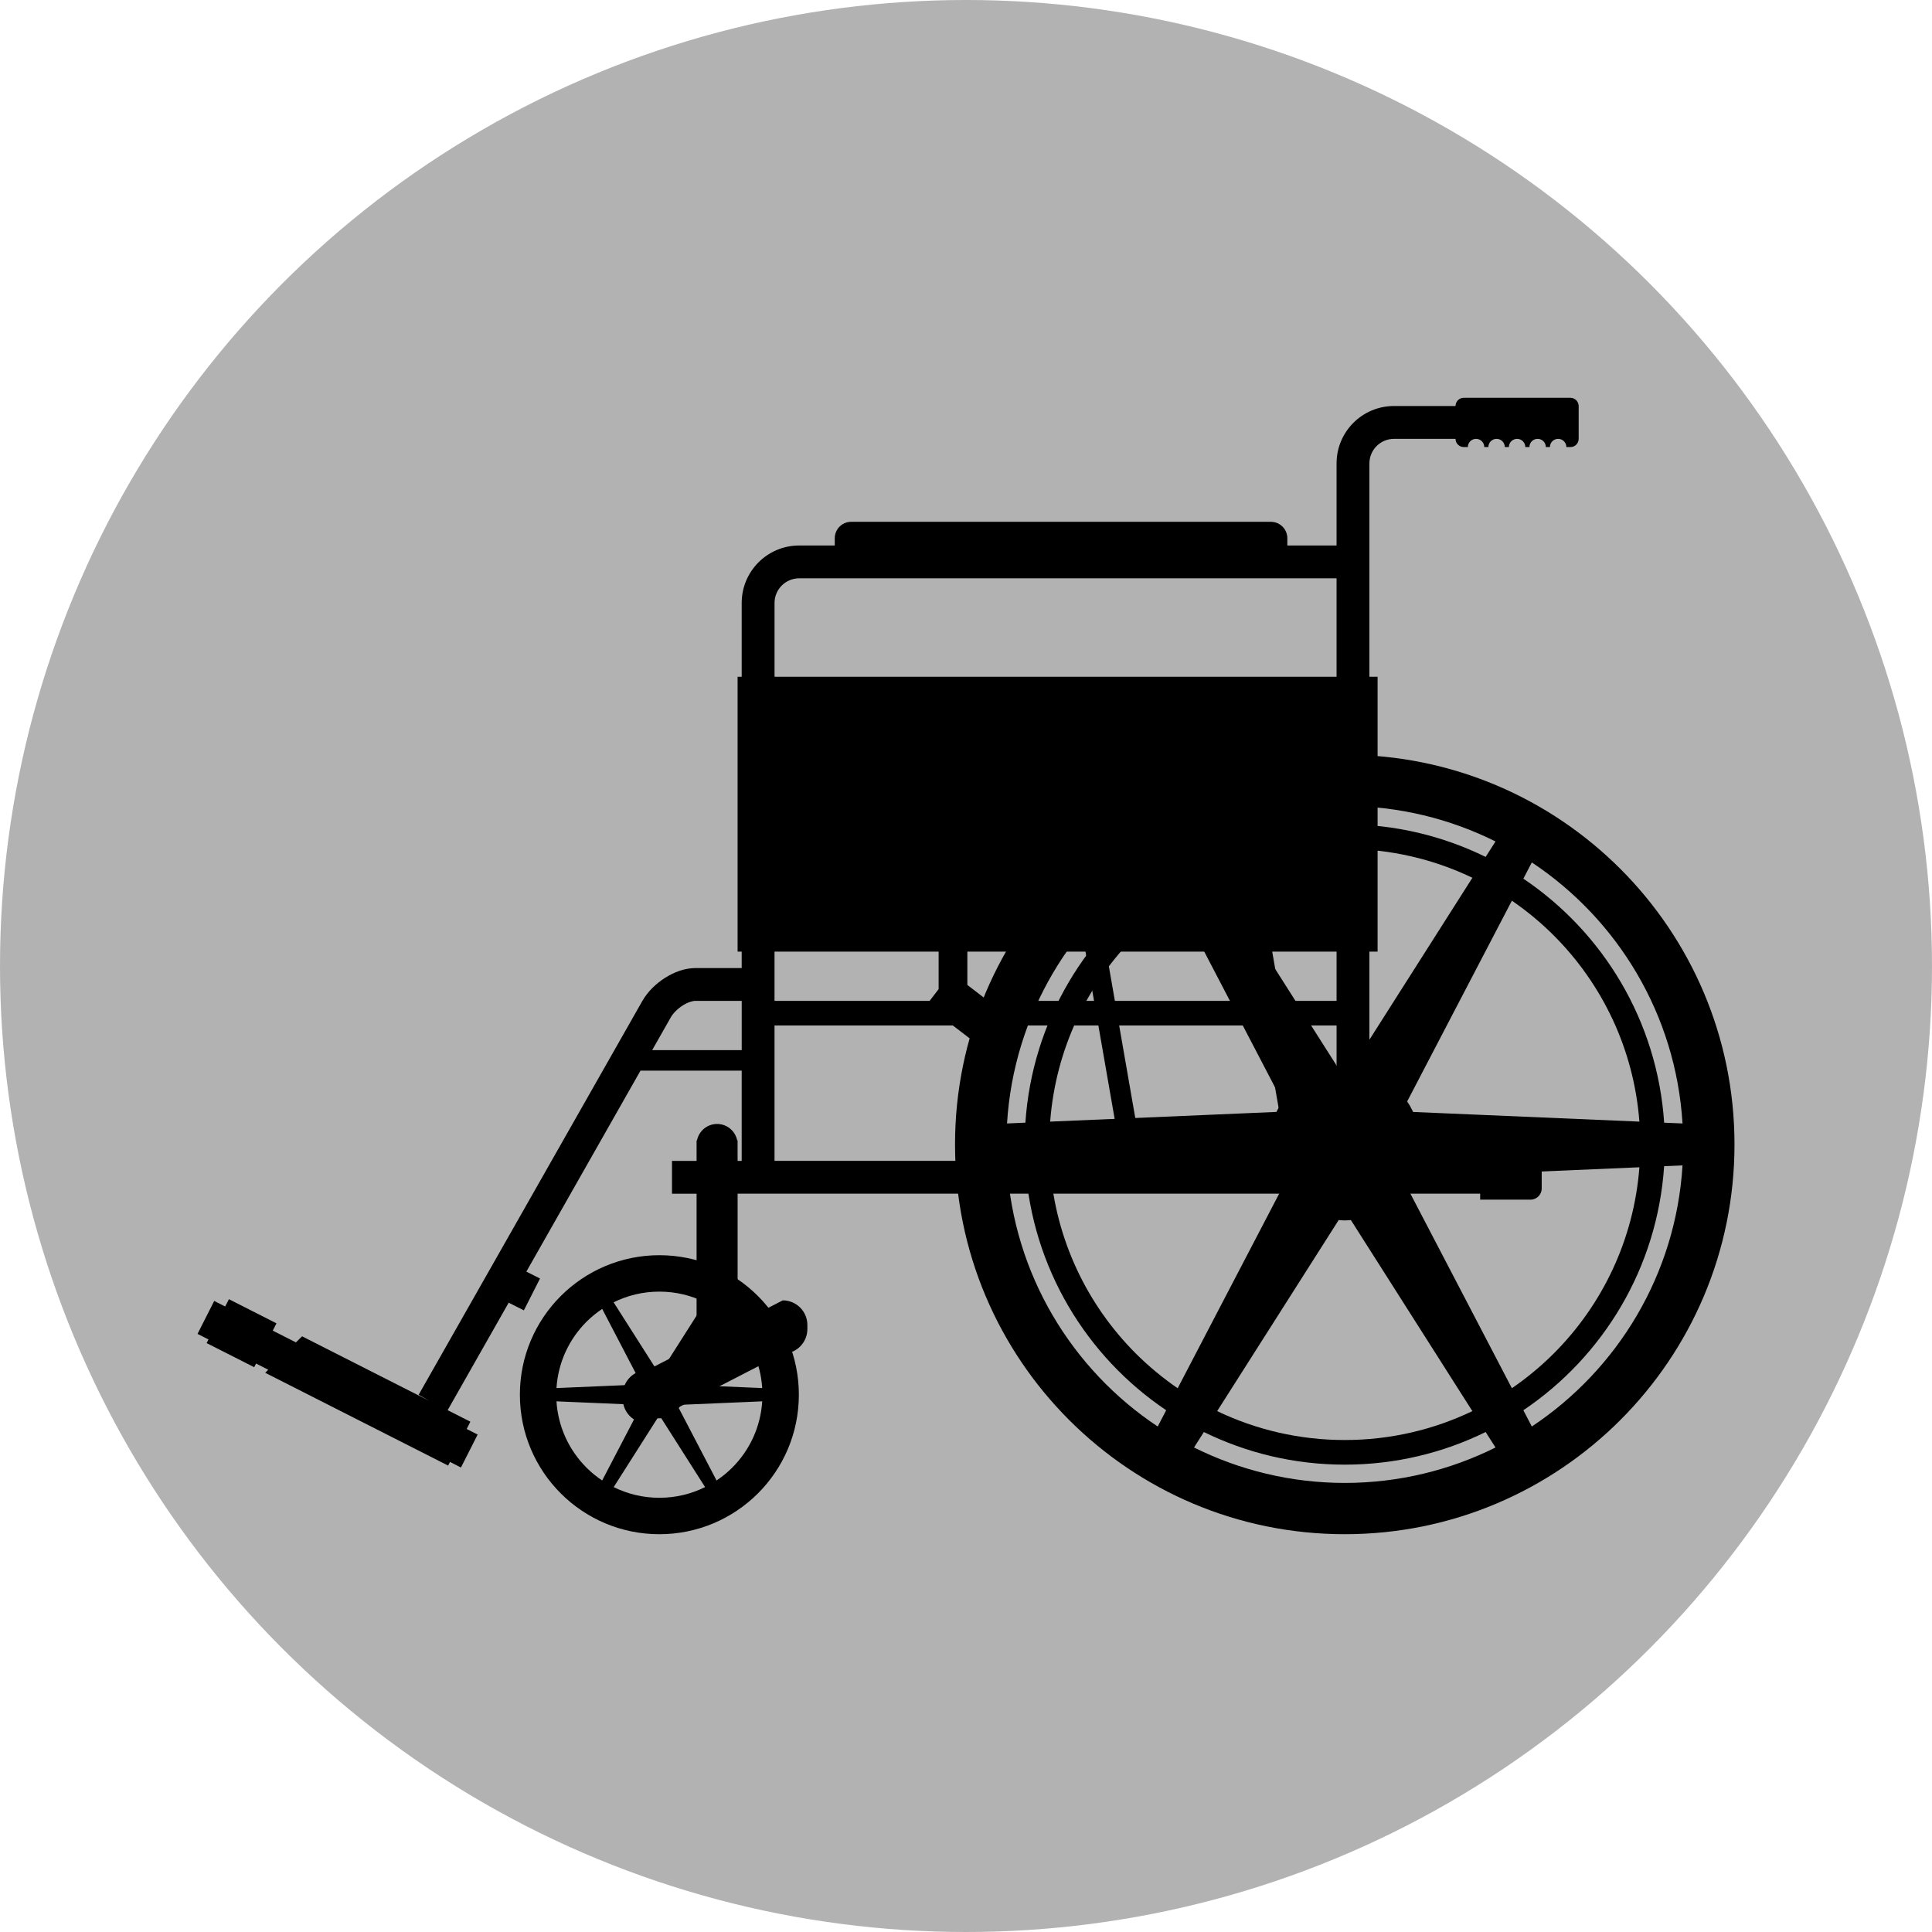 <svg xmlns="http://www.w3.org/2000/svg" xmlns:xlink="http://www.w3.org/1999/xlink" id="Ebene_1" width="100" height="100" x="0" y="0" enable-background="new 0 0 100 100" version="1.1" viewBox="0 0 100 100" xml:space="preserve"><circle cx="50" cy="50" r="50" fill="#B2B2B2"/><g><g><path d="M34.128,64.969c-3.987,0.002-7.219,3.232-7.219,7.221s3.231,7.219,7.219,7.221c3.988-0.002,7.22-3.232,7.221-7.221 C41.348,68.201,38.116,64.971,34.128,64.969z M37.088,76.629l-1.954-3.746c0.036-0.053,0.067-0.111,0.096-0.17l4.223-0.18 c-0.085,1.338-0.658,2.537-1.551,3.43C37.653,76.211,37.381,76.434,37.088,76.629z M30.355,75.963 c-0.892-0.893-1.466-2.092-1.552-3.43l4.225,0.18c0.027,0.059,0.059,0.117,0.096,0.168l-1.955,3.748 C30.876,76.436,30.604,76.211,30.355,75.963z M31.169,67.748l1.955,3.75c-0.036,0.053-0.068,0.109-0.096,0.168l-4.225,0.18 c0.086-1.338,0.66-2.537,1.552-3.43C30.604,68.168,30.876,67.945,31.169,67.748z M34.128,66.854c0.853,0,1.654,0.199,2.366,0.553 l-2.268,3.564c-0.032-0.002-0.065-0.004-0.098-0.004c-0.034,0-0.065,0.002-0.099,0.004l-2.268-3.564 C32.476,67.053,33.276,66.854,34.128,66.854z M34.822,72.189c0,0.383-0.311,0.693-0.693,0.693c-0.384,0-0.694-0.311-0.694-0.693 s0.311-0.693,0.694-0.693C34.512,71.496,34.822,71.807,34.822,72.189z M34.03,73.408c0.032,0.002,0.064,0.004,0.099,0.004 c0.032,0,0.065-0.002,0.099-0.004l2.267,3.564c-0.712,0.354-1.514,0.553-2.366,0.553c-0.852,0-1.652-0.199-2.365-0.553 L34.03,73.408z M35.229,71.666c-0.027-0.059-0.059-0.115-0.095-0.17l1.954-3.746c0.293,0.195,0.565,0.418,0.813,0.666 c0.893,0.893,1.466,2.092,1.551,3.43L35.229,71.666z"/></g><g><path d="M69.604,39.064c-11.141,0-20.172,9.031-20.172,20.172S58.464,79.41,69.604,79.41c11.142,0,20.173-9.033,20.173-20.174 S80.746,39.064,69.604,39.064z M87.087,58.15l-0.95-0.039c-0.354-5.264-3.159-9.852-7.288-12.631l0.438-0.841 C83.727,47.589,86.741,52.508,87.087,58.15z M69.921,55.324c-0.104-0.01-0.209-0.018-0.316-0.018 c-0.105,0-0.211,0.008-0.314,0.018l-6.289-9.891c1.998-0.958,4.237-1.496,6.604-1.496c2.368,0,4.607,0.537,6.605,1.496 L69.921,55.324z M66.377,57.012c-0.117,0.172-0.218,0.354-0.308,0.541l-11.713,0.502c0.286-3.754,1.922-7.126,4.431-9.636 c0.665-0.665,1.393-1.266,2.169-1.8L66.377,57.012z M66.069,60.92c0.089,0.189,0.19,0.371,0.308,0.543l-5.421,10.393 c-0.776-0.535-1.503-1.137-2.169-1.801c-2.509-2.51-4.145-5.881-4.431-9.637L66.069,60.92z M69.289,63.15 c0.104,0.01,0.21,0.018,0.315,0.018c0.107,0,0.213-0.008,0.317-0.018l6.288,9.889c-1.999,0.959-4.237,1.496-6.605,1.496 c-2.366,0-4.604-0.537-6.604-1.496L69.289,63.15z M72.835,61.463c0.117-0.172,0.219-0.354,0.309-0.543l11.711-0.502 c-0.287,3.756-1.923,7.127-4.432,9.637c-0.665,0.664-1.392,1.266-2.168,1.799L72.835,61.463z M73.143,57.555 c-0.09-0.189-0.19-0.373-0.309-0.543l5.421-10.393c0.776,0.534,1.503,1.135,2.168,1.8c2.509,2.51,4.145,5.882,4.432,9.636 L73.143,57.555z M69.604,41.719c2.805,0,5.453,0.663,7.803,1.834l-0.51,0.801c-2.2-1.081-4.675-1.689-7.293-1.689 c-2.617,0-5.091,0.608-7.292,1.688l-0.509-0.8C64.153,42.381,66.802,41.719,69.604,41.719z M59.923,44.639l0.438,0.841 c-4.129,2.779-6.933,7.368-7.287,12.629l-0.95,0.041C52.47,52.508,55.484,47.589,59.923,44.639z M52.124,60.322l0.95,0.041 c0.354,5.262,3.159,9.852,7.288,12.631l-0.439,0.842C55.484,70.885,52.47,65.965,52.124,60.322z M69.604,76.756 c-2.803,0-5.451-0.664-7.801-1.834l0.509-0.801c2.201,1.08,4.676,1.689,7.292,1.689c2.618,0,5.093-0.609,7.293-1.689l0.51,0.801 C75.058,76.092,72.409,76.756,69.604,76.756z M79.287,73.836l-0.438-0.842c4.129-2.779,6.934-7.369,7.286-12.631l0.952-0.041 C86.741,65.965,83.727,70.885,79.287,73.836z"/></g><g><path d="M81.284,20.59h-5.521c-0.233,0-0.425,0.19-0.425,0.425h-3.185c-1.643,0-2.973,1.331-2.973,2.973v4.247h-2.548v-0.377 c0-0.469-0.381-0.849-0.85-0.849H44.057c-0.47,0-0.85,0.38-0.85,0.849v0.377h-1.844c-1.643,0-2.972,1.332-2.973,2.972v3.823 h-0.212v14.227h0.212v0.849h-2.395c-0.581,0.006-1.102,0.212-1.571,0.506c-0.467,0.298-0.883,0.693-1.174,1.193L21.668,72.195 l0.554,0.314l-6.587-3.342l-0.318,0.314l-1.199-0.607l0.192-0.379l-2.462-1.25l-0.192,0.379l-0.568-0.287l-0.864,1.705 l0.568,0.287l-0.097,0.189l2.462,1.248l0.097-0.189l0.631,0.32l-0.159,0.158l9.469,4.803l0.096-0.189l0.568,0.289l0.864-1.705 l-0.567-0.289l0.191-0.377L23.17,72.99l3.16-5.564l0.785,0.398l0.836-1.648l-0.707-0.357l5.909-10.404h5.237v4.672h-0.212v-1.061 h-0.021c-0.1-0.486-0.526-0.85-1.041-0.85c-0.513,0-0.941,0.363-1.04,0.85h-0.021v1.061h-1.273v1.699h1.273v7.818l-2.548,1.312 c-0.703,0-1.274,0.57-1.274,1.273v0.213c0,0.703,0.571,1.273,1.274,1.273l7.008-3.609c0.703,0,1.274-0.57,1.274-1.273V68.58 c0-0.703-0.571-1.273-1.274-1.273l-2.336,1.203v-6.725h0.212h0.85h37.372v0.309h2.606c0.319,0,0.579-0.26,0.579-0.578v-1.158 c0-0.32-0.26-0.58-0.579-0.58h-2.606v0.309H70.88V49.257h0.424V35.03H70.88v-5.945v0v-5.097c0.001-0.703,0.57-1.272,1.273-1.273 l3.185-0.001v0.001c0,0.234,0.191,0.424,0.425,0.424h0.213c0-0.234,0.19-0.424,0.425-0.424s0.425,0.19,0.425,0.424h0.212 c0-0.234,0.19-0.424,0.425-0.424s0.425,0.19,0.425,0.424h0.212c0-0.234,0.19-0.424,0.425-0.424s0.425,0.19,0.425,0.424h0.213 c0-0.234,0.189-0.424,0.425-0.424c0.234,0,0.424,0.19,0.424,0.424h0.212c0-0.234,0.19-0.424,0.425-0.424 c0.235,0,0.426,0.19,0.426,0.424h0.212c0.234,0,0.425-0.19,0.425-0.424v-1.699C81.709,20.781,81.519,20.59,81.284,20.59z M38.391,54.354h-4.634l0.968-1.705c0.112-0.199,0.35-0.439,0.609-0.604c0.258-0.168,0.539-0.246,0.662-0.24h2.395V54.354z M40.089,49.257h8.494v1.94l-0.465,0.607h-8.029V49.257z M40.089,60.086v-7.008h9.229l1.663,1.275l0.977-1.275h4.893l1.222,7.008 H40.089z M50.07,50.981v-1.724h6.114l0.443,2.548h-5.482L50.07,50.981z M57.262,49.257h7.51l0.445,2.548h-7.511L57.262,49.257z M59.148,60.086l-1.22-7.008h7.51l1.221,7.008H59.148z M69.181,60.086h-1.443l-1.222-7.008h2.665V60.086z M69.181,51.805h-2.887 l-0.444-2.548h3.331V51.805z M69.181,35.03H40.09v-3.823c0.001-0.702,0.57-1.272,1.273-1.273l27.817,0V35.03z"/></g></g></svg>